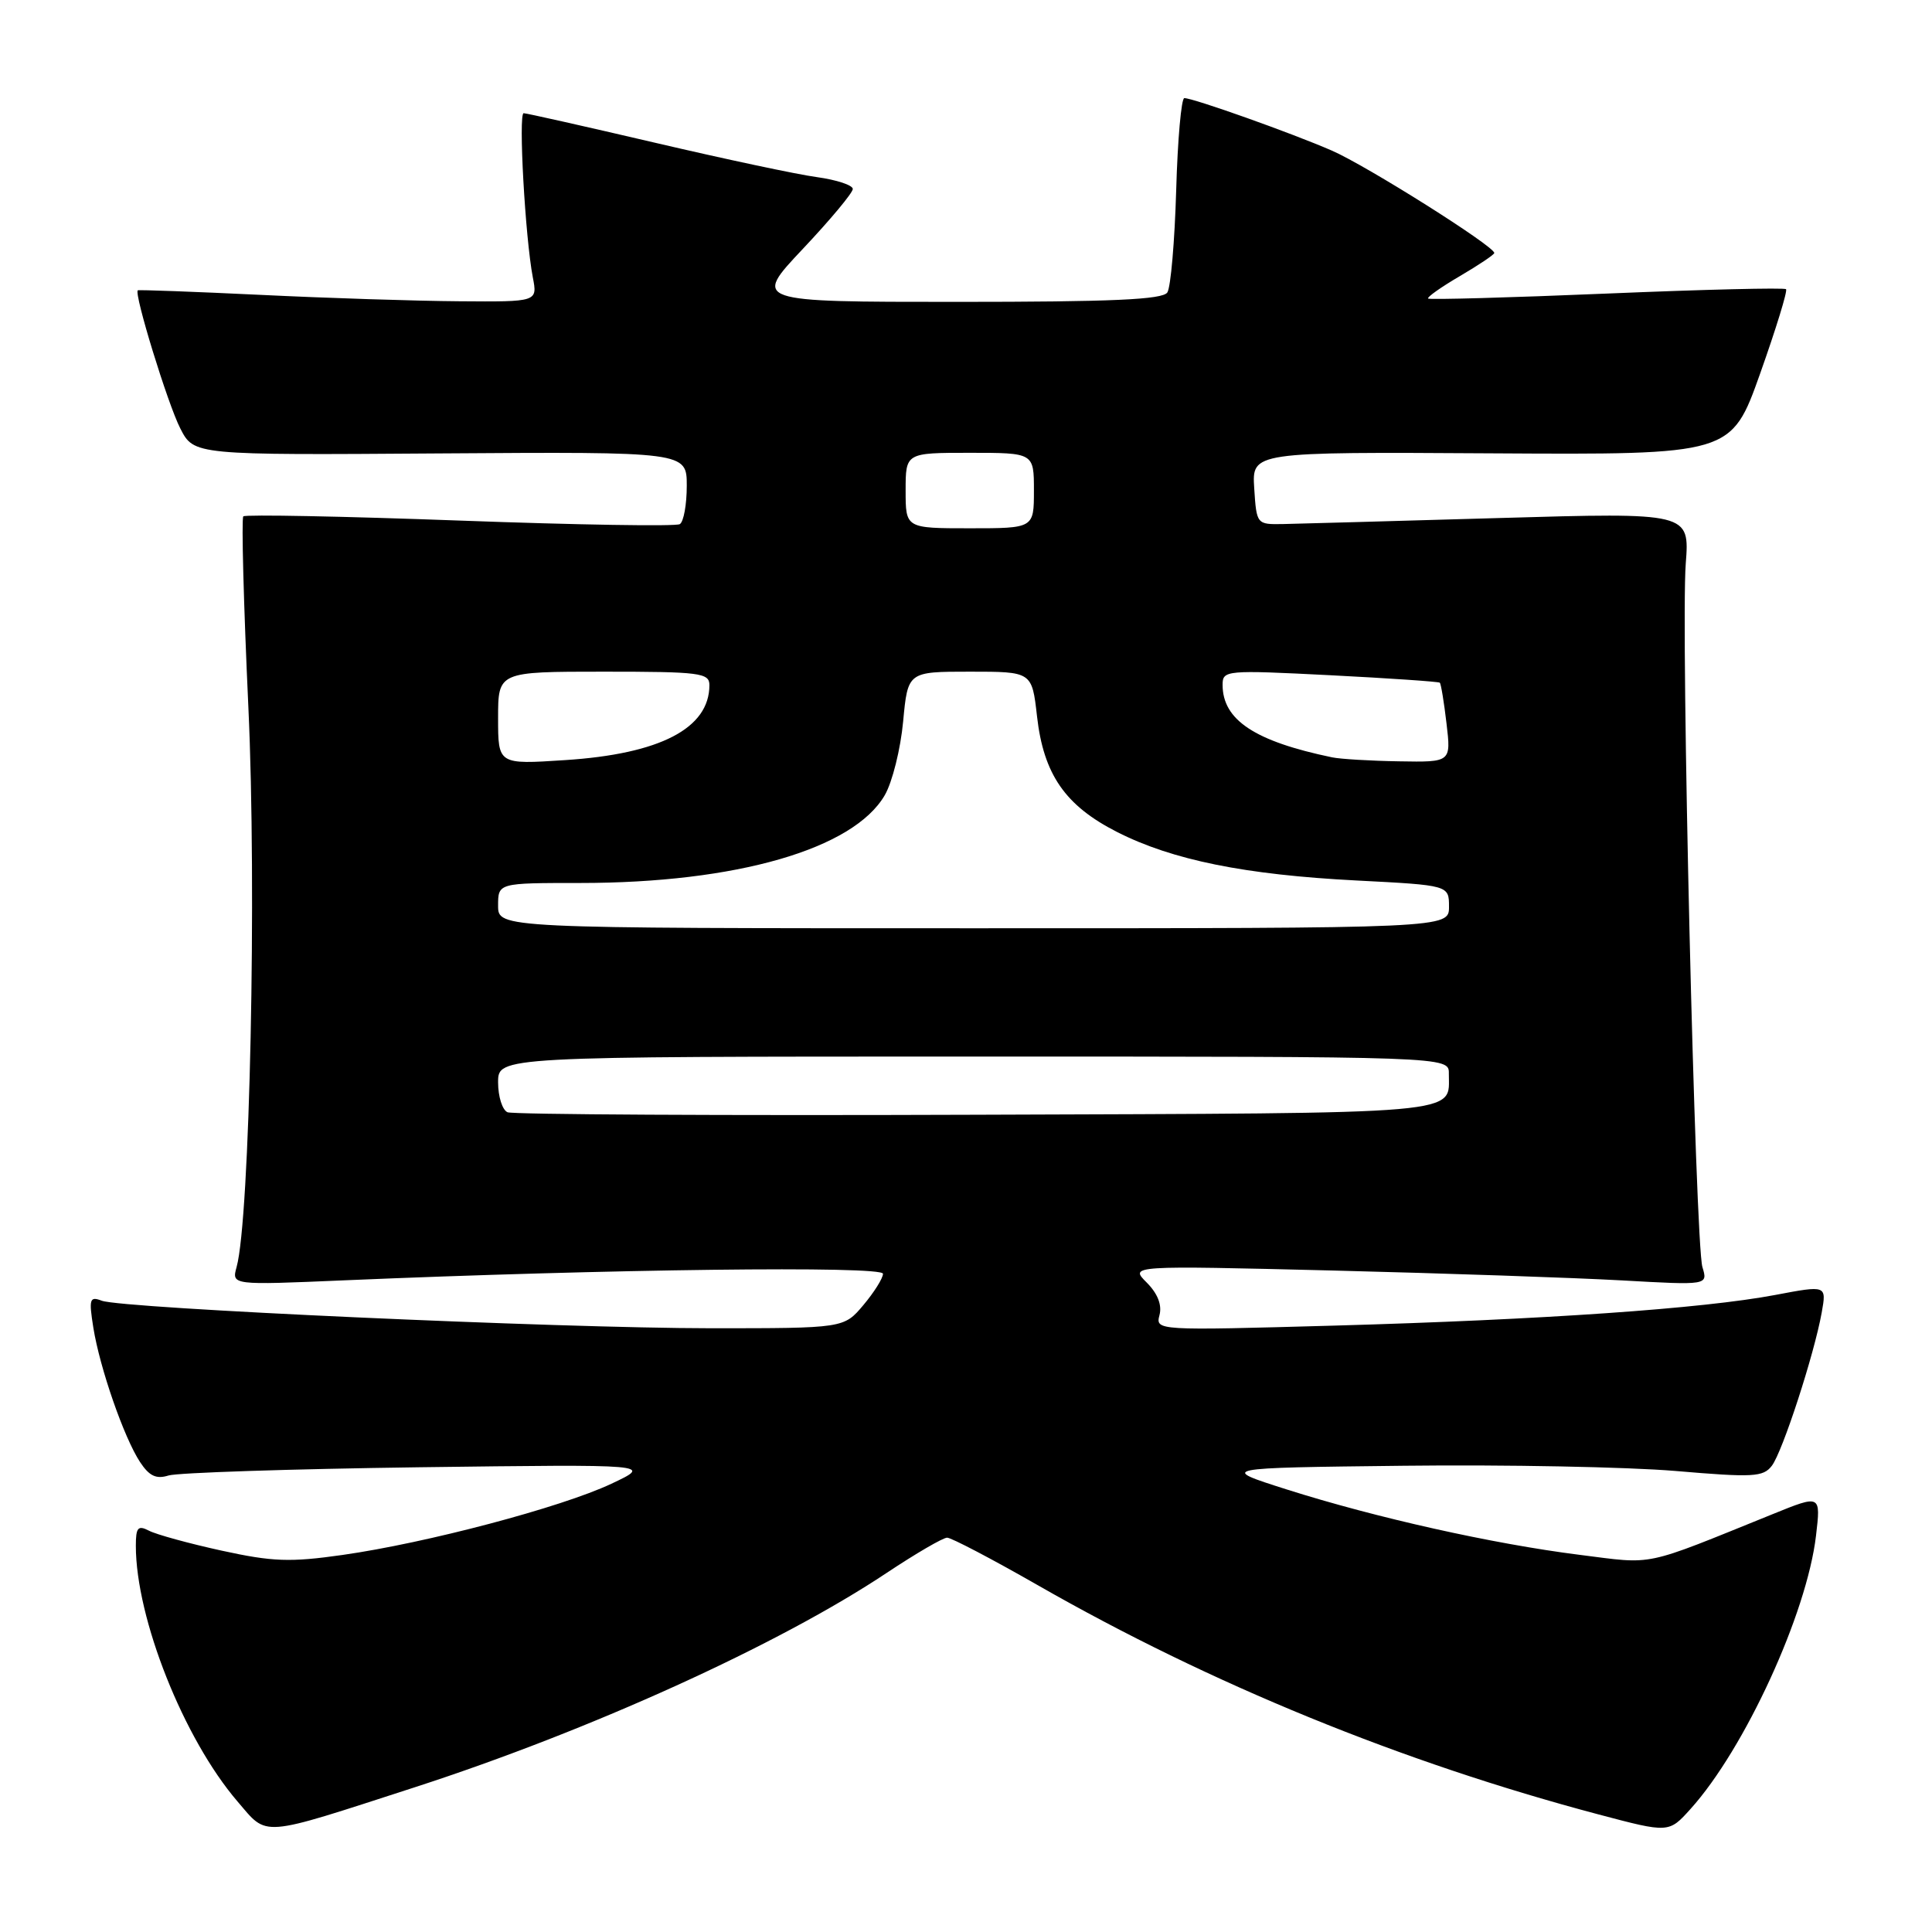 <?xml version="1.0" encoding="UTF-8" standalone="no"?>
<!DOCTYPE svg PUBLIC "-//W3C//DTD SVG 1.1//EN" "http://www.w3.org/Graphics/SVG/1.1/DTD/svg11.dtd" >
<svg xmlns="http://www.w3.org/2000/svg" xmlns:xlink="http://www.w3.org/1999/xlink" version="1.1" viewBox="0 0 256 256">
 <g >
 <path fill="currentColor"
d=" M 55.00 236.81 C 78.22 229.28 103.23 217.92 117.50 208.41 C 121.35 205.85 124.95 203.75 125.50 203.75 C 126.05 203.75 131.45 206.58 137.50 210.04 C 160.38 223.14 185.78 233.52 211.81 240.42 C 221.13 242.89 221.13 242.89 224.01 239.69 C 231.18 231.74 239.42 213.80 240.63 203.49 C 241.27 198.04 241.27 198.04 234.89 200.63 C 217.44 207.69 219.36 207.29 209.28 206.02 C 197.85 204.58 182.34 201.12 170.50 197.36 C 161.50 194.50 161.50 194.50 186.00 194.22 C 199.47 194.06 215.68 194.38 222.00 194.91 C 232.31 195.79 233.63 195.72 234.78 194.22 C 236.20 192.35 240.39 179.48 241.39 173.90 C 242.03 170.30 242.03 170.30 235.22 171.59 C 225.63 173.40 204.50 174.87 176.80 175.65 C 153.19 176.31 153.11 176.31 153.64 174.25 C 153.99 172.91 153.39 171.39 151.94 169.94 C 149.69 167.69 149.69 167.69 176.59 168.35 C 191.39 168.72 208.63 169.31 214.91 169.66 C 226.31 170.30 226.31 170.30 225.58 167.90 C 224.63 164.75 222.70 83.49 223.37 74.70 C 223.89 67.91 223.89 67.91 198.70 68.64 C 184.84 69.04 171.93 69.40 170.00 69.44 C 166.52 69.50 166.50 69.48 166.19 64.69 C 165.89 59.88 165.89 59.88 197.64 60.07 C 229.40 60.26 229.40 60.26 233.23 49.49 C 235.33 43.57 236.88 38.54 236.66 38.32 C 236.43 38.10 225.74 38.36 212.90 38.90 C 200.05 39.44 189.40 39.73 189.23 39.56 C 189.05 39.39 190.95 38.04 193.45 36.58 C 195.95 35.11 198.00 33.74 198.00 33.52 C 198.00 32.62 181.10 21.97 176.49 19.96 C 171.17 17.64 158.13 13.00 156.93 13.00 C 156.53 13.00 156.04 18.51 155.85 25.25 C 155.65 31.99 155.13 38.06 154.68 38.75 C 154.07 39.70 147.37 40.00 126.82 40.00 C 99.76 40.00 99.76 40.00 106.38 32.98 C 110.02 29.12 113.00 25.55 113.00 25.04 C 113.00 24.54 110.86 23.83 108.25 23.47 C 105.64 23.12 95.97 21.06 86.78 18.91 C 77.58 16.76 69.75 15.00 69.39 15.00 C 68.67 15.00 69.59 31.46 70.60 36.75 C 71.23 40.00 71.23 40.00 60.86 39.92 C 55.16 39.88 43.30 39.50 34.50 39.07 C 25.70 38.65 18.39 38.38 18.26 38.47 C 17.72 38.86 22.22 53.52 23.89 56.77 C 25.70 60.31 25.70 60.31 58.35 60.08 C 91.00 59.86 91.00 59.86 91.00 64.37 C 91.00 66.85 90.59 69.14 90.08 69.45 C 89.57 69.77 76.46 69.55 60.94 68.98 C 45.42 68.41 32.51 68.16 32.24 68.42 C 31.98 68.69 32.28 80.06 32.91 93.70 C 34.03 117.67 33.11 161.54 31.35 167.89 C 30.69 170.29 30.69 170.29 45.60 169.65 C 80.48 168.16 117.00 167.71 117.00 168.78 C 117.00 169.37 115.83 171.23 114.41 172.92 C 111.82 176.00 111.82 176.00 94.16 176.00 C 73.96 175.99 16.16 173.38 13.48 172.35 C 11.88 171.74 11.76 172.11 12.37 175.94 C 13.23 181.28 16.42 190.47 18.55 193.72 C 19.78 195.59 20.70 196.02 22.33 195.51 C 23.53 195.14 38.45 194.65 55.50 194.42 C 86.50 194.02 86.50 194.02 81.00 196.61 C 74.35 199.74 56.50 204.46 45.38 206.04 C 38.43 207.03 36.11 206.94 29.38 205.47 C 25.04 204.52 20.71 203.33 19.75 202.83 C 18.28 202.07 18.00 202.39 18.00 204.83 C 18.00 214.44 24.34 230.39 31.46 238.69 C 35.54 243.44 34.19 243.55 55.00 236.81 Z  M 67.25 147.38 C 66.56 147.08 66.00 145.30 66.00 143.42 C 66.00 140.00 66.00 140.00 129.00 140.00 C 192.00 140.00 192.00 140.00 191.98 142.25 C 191.95 147.75 195.07 147.48 129.29 147.71 C 95.85 147.83 67.94 147.68 67.25 147.38 Z  M 66.00 120.00 C 66.00 117.00 66.00 117.00 76.87 117.00 C 97.55 117.00 113.09 112.52 117.24 105.36 C 118.24 103.63 119.33 99.25 119.67 95.61 C 120.29 89.00 120.29 89.00 128.52 89.00 C 136.74 89.00 136.74 89.00 137.41 94.91 C 138.28 102.61 141.14 106.75 148.03 110.25 C 155.34 113.96 164.95 115.91 179.75 116.67 C 192.00 117.30 192.00 117.30 192.00 120.15 C 192.00 123.00 192.00 123.00 129.00 123.00 C 66.00 123.00 66.00 123.00 66.00 120.00 Z  M 66.00 95.15 C 66.00 89.00 66.00 89.00 80.00 89.00 C 92.75 89.00 94.00 89.16 94.00 90.78 C 94.00 96.51 87.47 99.91 74.85 100.72 C 66.00 101.30 66.00 101.30 66.00 95.15 Z  M 176.50 100.35 C 166.26 98.22 162.00 95.40 162.00 90.74 C 162.00 88.81 162.44 88.77 176.25 89.47 C 184.09 89.87 190.63 90.32 190.78 90.46 C 190.94 90.61 191.34 93.04 191.67 95.86 C 192.28 101.00 192.28 101.00 185.39 100.88 C 181.60 100.82 177.60 100.58 176.50 100.35 Z  M 120.00 65.00 C 120.00 60.00 120.00 60.00 128.50 60.00 C 137.00 60.00 137.00 60.00 137.00 65.00 C 137.00 70.00 137.00 70.00 128.50 70.00 C 120.00 70.00 120.00 70.00 120.00 65.00 Z "/>
</g>
</svg>
